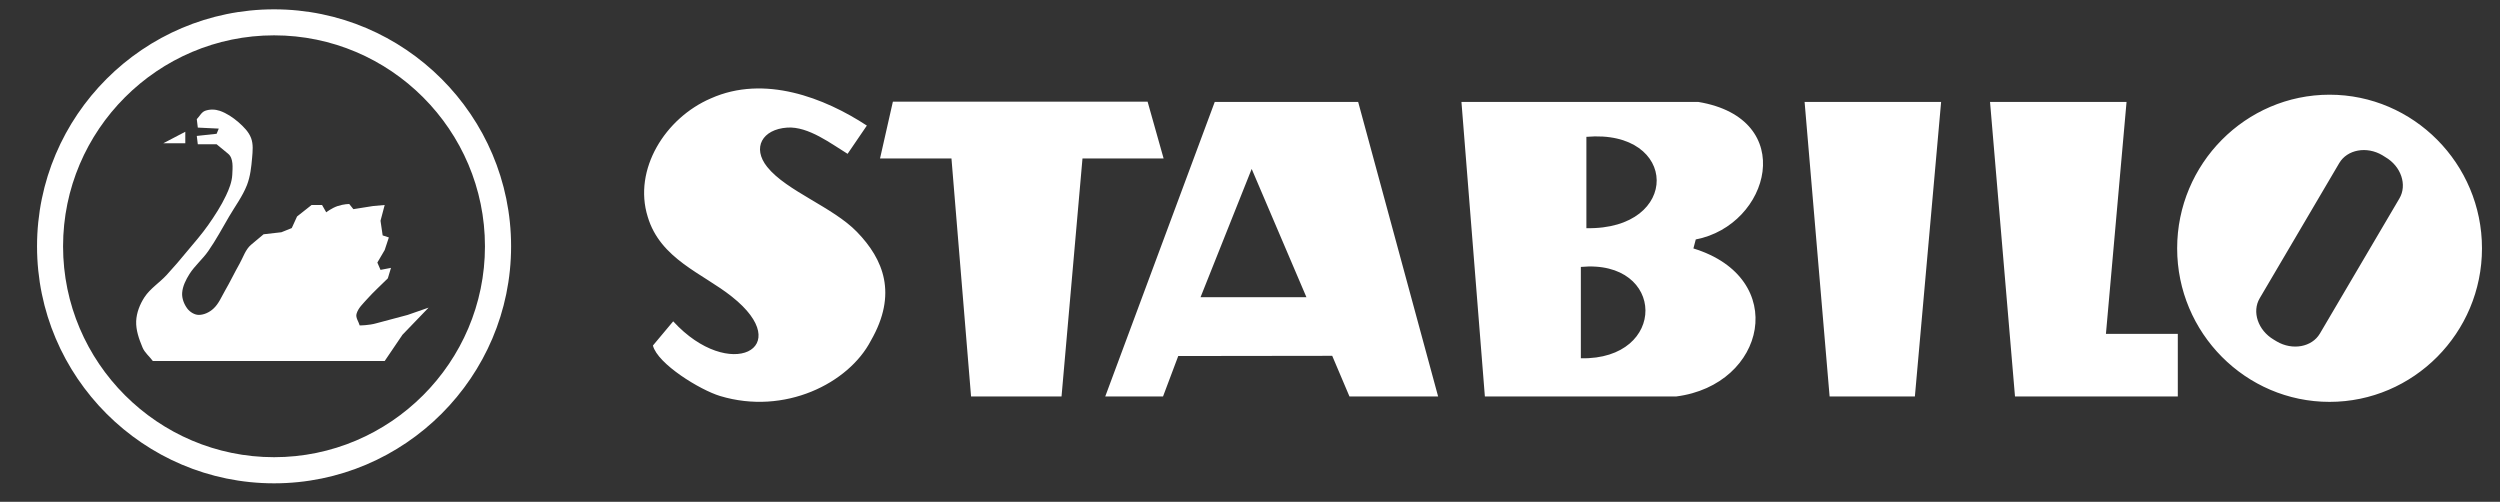 <?xml version="1.0" encoding="UTF-8" standalone="no"?>
<!DOCTYPE svg PUBLIC "-//W3C//DTD SVG 1.1//EN" "http://www.w3.org/Graphics/SVG/1.1/DTD/svg11.dtd">
<svg width="100%" height="100%" viewBox="0 0 2481 498" version="1.1" xmlns="http://www.w3.org/2000/svg" xmlns:xlink="http://www.w3.org/1999/xlink" xml:space="preserve" xmlns:serif="http://www.serif.com/" style="fill-rule:evenodd;clip-rule:evenodd;stroke-linejoin:round;stroke-miterlimit:2;">
    <rect x="0" y="0" width="2481" height="498" fill="#333333" stroke="none"/>
    <g id="Artboard2" transform="matrix(1.007,0,0,1.058,0,-88.601)">
        <rect x="0" y="83.77" width="2463.24" height="470.48" style="fill:none;"/>
        <clipPath id="_clip1">
            <rect x="0" y="83.77" width="2463.24" height="470.48"/>
        </clipPath>
        <g clip-path="url(#_clip1)">
            <g id="Artboard1" transform="matrix(0.993,0,0,0.945,0,-867.168)">
                <rect x="0" y="931.749" width="2500" height="636.619" style="fill:none;"/>
                <g transform="matrix(1,0,0,1,0,0.749)">
                    <path d="M1450.41,1106.67L1473.66,1399.04L1663.5,1399.04C1752.85,1387.63 1776.33,1281.52 1680.62,1252.11L1682.96,1243.18C1756.65,1228.98 1785.14,1123.21 1685.41,1106.67L1450.41,1106.67ZM1574.41,1141.33C1666.42,1133.39 1668.44,1233.79 1574.41,1232L1574.41,1141.33ZM1568.91,1270.45C1653.45,1262.53 1655.34,1362.91 1568.91,1361.14L1568.91,1270.45ZM1790.97,1106.67L1926.46,1106.67L1900.42,1399.04L1815.79,1399.04L1790.97,1106.67ZM1975,1106.67L2110.49,1106.67L2090.03,1336.88L2161.36,1336.88L2161.36,1399.05L1999.78,1399.05L1975,1106.67ZM2311.96,1099.51C2228.67,1099.51 2160.71,1168.04 2160.71,1252.01C2160.71,1335.99 2228.67,1404.4 2311.96,1404.4C2395.26,1404.4 2463.24,1335.99 2463.24,1252.01C2463.24,1168.04 2395.26,1099.51 2311.96,1099.51ZM2364.3,1159.55L2367.31,1161.44C2382.96,1170.5 2389.21,1189.07 2381.29,1202.48L2302.35,1336.64C2294.4,1350.06 2275.17,1353.54 2259.64,1344.47L2256.51,1342.58C2240.98,1333.41 2234.69,1314.97 2242.65,1301.54L2321.59,1167.37C2329.51,1153.96 2348.75,1150.38 2364.3,1159.55ZM860.31,1130.15L841.193,1158.2C825.214,1148.47 802.284,1130.7 781.26,1132.16C756.669,1133.83 746.047,1152.05 761.468,1171.29C780.689,1195.2 826.537,1210.97 850.466,1235.68C876.951,1262.97 890.932,1297.28 864.318,1343.58C842.295,1386.05 778.679,1417.92 714.621,1398.57C694.933,1392.64 652.677,1366.83 647.982,1348.49L668.099,1324.45C724.115,1385.5 790.857,1351.05 726.346,1299.95C697.384,1276.82 655.349,1262.74 642.833,1220.69C628.191,1173.74 660.161,1122.64 705.451,1103.18C758.679,1079.38 818.275,1102.64 860.31,1130.15ZM886.133,1106.44L873.384,1162.79L944.277,1162.79L963.731,1399.04L1053.51,1399.04L1074.31,1162.79L1154.82,1162.79L1138.94,1106.44L886.133,1106.44ZM1347.9,1106.67L1427.26,1399.04L1339.28,1399.04L1322.16,1358.69L1169.34,1358.89L1154.24,1399.05L1096.89,1399.05L1205.57,1106.68L1347.9,1106.68L1347.9,1106.67ZM1242.23,1173.19L1191.47,1300.52L1296.57,1300.52L1242.23,1173.19Z" style="fill:white;"/>
                    <path d="M272.002,1014.77C142.421,1014.77 36.756,1120.42 36.756,1250C36.756,1379.58 142.408,1485.25 272.002,1485.25C401.583,1485.25 507.235,1379.59 507.235,1250C507.235,1120.42 401.583,1014.77 272.002,1014.77ZM272.002,1040.59C387.264,1040.59 481.295,1134.62 481.295,1250C481.295,1365.28 387.264,1459.31 272.002,1459.31C156.727,1459.31 62.592,1365.28 62.592,1250C62.592,1134.62 156.727,1040.59 272.002,1040.59ZM218.113,1115.5C224.935,1117.85 231.199,1122.09 236.776,1126.9C241.692,1131.26 246.841,1136.29 249.188,1142.56C251.536,1148.71 250.744,1155.64 250.2,1162.23C249.409,1171.4 248.41,1180.68 245.064,1189.29C240.706,1200.37 233.43,1210.09 227.399,1220.38C220.694,1231.89 214.325,1243.74 206.712,1254.69C201.122,1262.75 193.301,1269.23 188.036,1277.5C184.469,1283.19 181.227,1289.58 180.773,1296.29C180.435,1301.76 182.666,1307.46 185.909,1311.81C188.593,1315.29 193.068,1318.07 197.309,1318.07C202.562,1318.07 208.048,1315.38 211.848,1311.81C216.997,1307.13 219.786,1300.19 223.249,1294.16C228.385,1285.32 232.755,1276.06 237.788,1267.21C241.367,1260.86 243.611,1253.13 249.188,1248.44L261.6,1238.04L279.265,1236.03L289.55,1231.89L294.803,1220.38L309.225,1208.98L319.627,1208.98L323.764,1216.24C323.764,1216.24 329.017,1212.1 335.165,1209.99C341.429,1207.98 346.578,1207.98 346.578,1207.98L350.702,1213.11L370.378,1209.99L381.778,1208.98L377.641,1224.63L379.768,1239.17L385.915,1241.18L381.778,1253.7L374.502,1266.11L377.641,1273.38L388.042,1271.39L384.904,1281.78C377.978,1288.71 370.702,1295.2 364.217,1302.48C360.3,1306.94 355.385,1311.3 353.815,1317.12C352.804,1320.92 355.942,1324.72 356.954,1328.52C356.954,1328.52 366.227,1328.52 373.49,1326.39C380.766,1324.39 404.579,1318.1 404.579,1318.1L425.382,1310.85L399.443,1337.78L381.778,1363.85L151.694,1363.85C148.335,1359.26 143.536,1355.56 141.409,1350.32C137.946,1342.03 134.821,1333.2 135.145,1324.38C135.482,1315.87 138.841,1307.48 143.42,1300.44C149.126,1291.83 158.283,1286.12 165.222,1278.62C172.35,1270.86 179.244,1262.88 185.896,1254.71C193.055,1246.21 200.318,1237.82 206.699,1228.77C213.184,1219.5 219.448,1209.87 224.26,1199.7C227.386,1193.1 230.187,1186.06 230.525,1178.9C230.862,1171.86 231.86,1162.57 226.387,1158.1L214.987,1148.71L196.31,1148.71L195.299,1140.43L214.987,1138.3L217.114,1133.15L196.31,1132.16L195.299,1123.77C198.1,1120.98 199.89,1116.84 203.573,1115.49C208.152,1113.82 213.521,1113.93 218.113,1115.5ZM183.898,1136.29L183.898,1147.69L162.096,1147.69L183.898,1136.29Z" style="fill:white;"/>
                </g>
            </g>
        </g>
    </g>
</svg>

